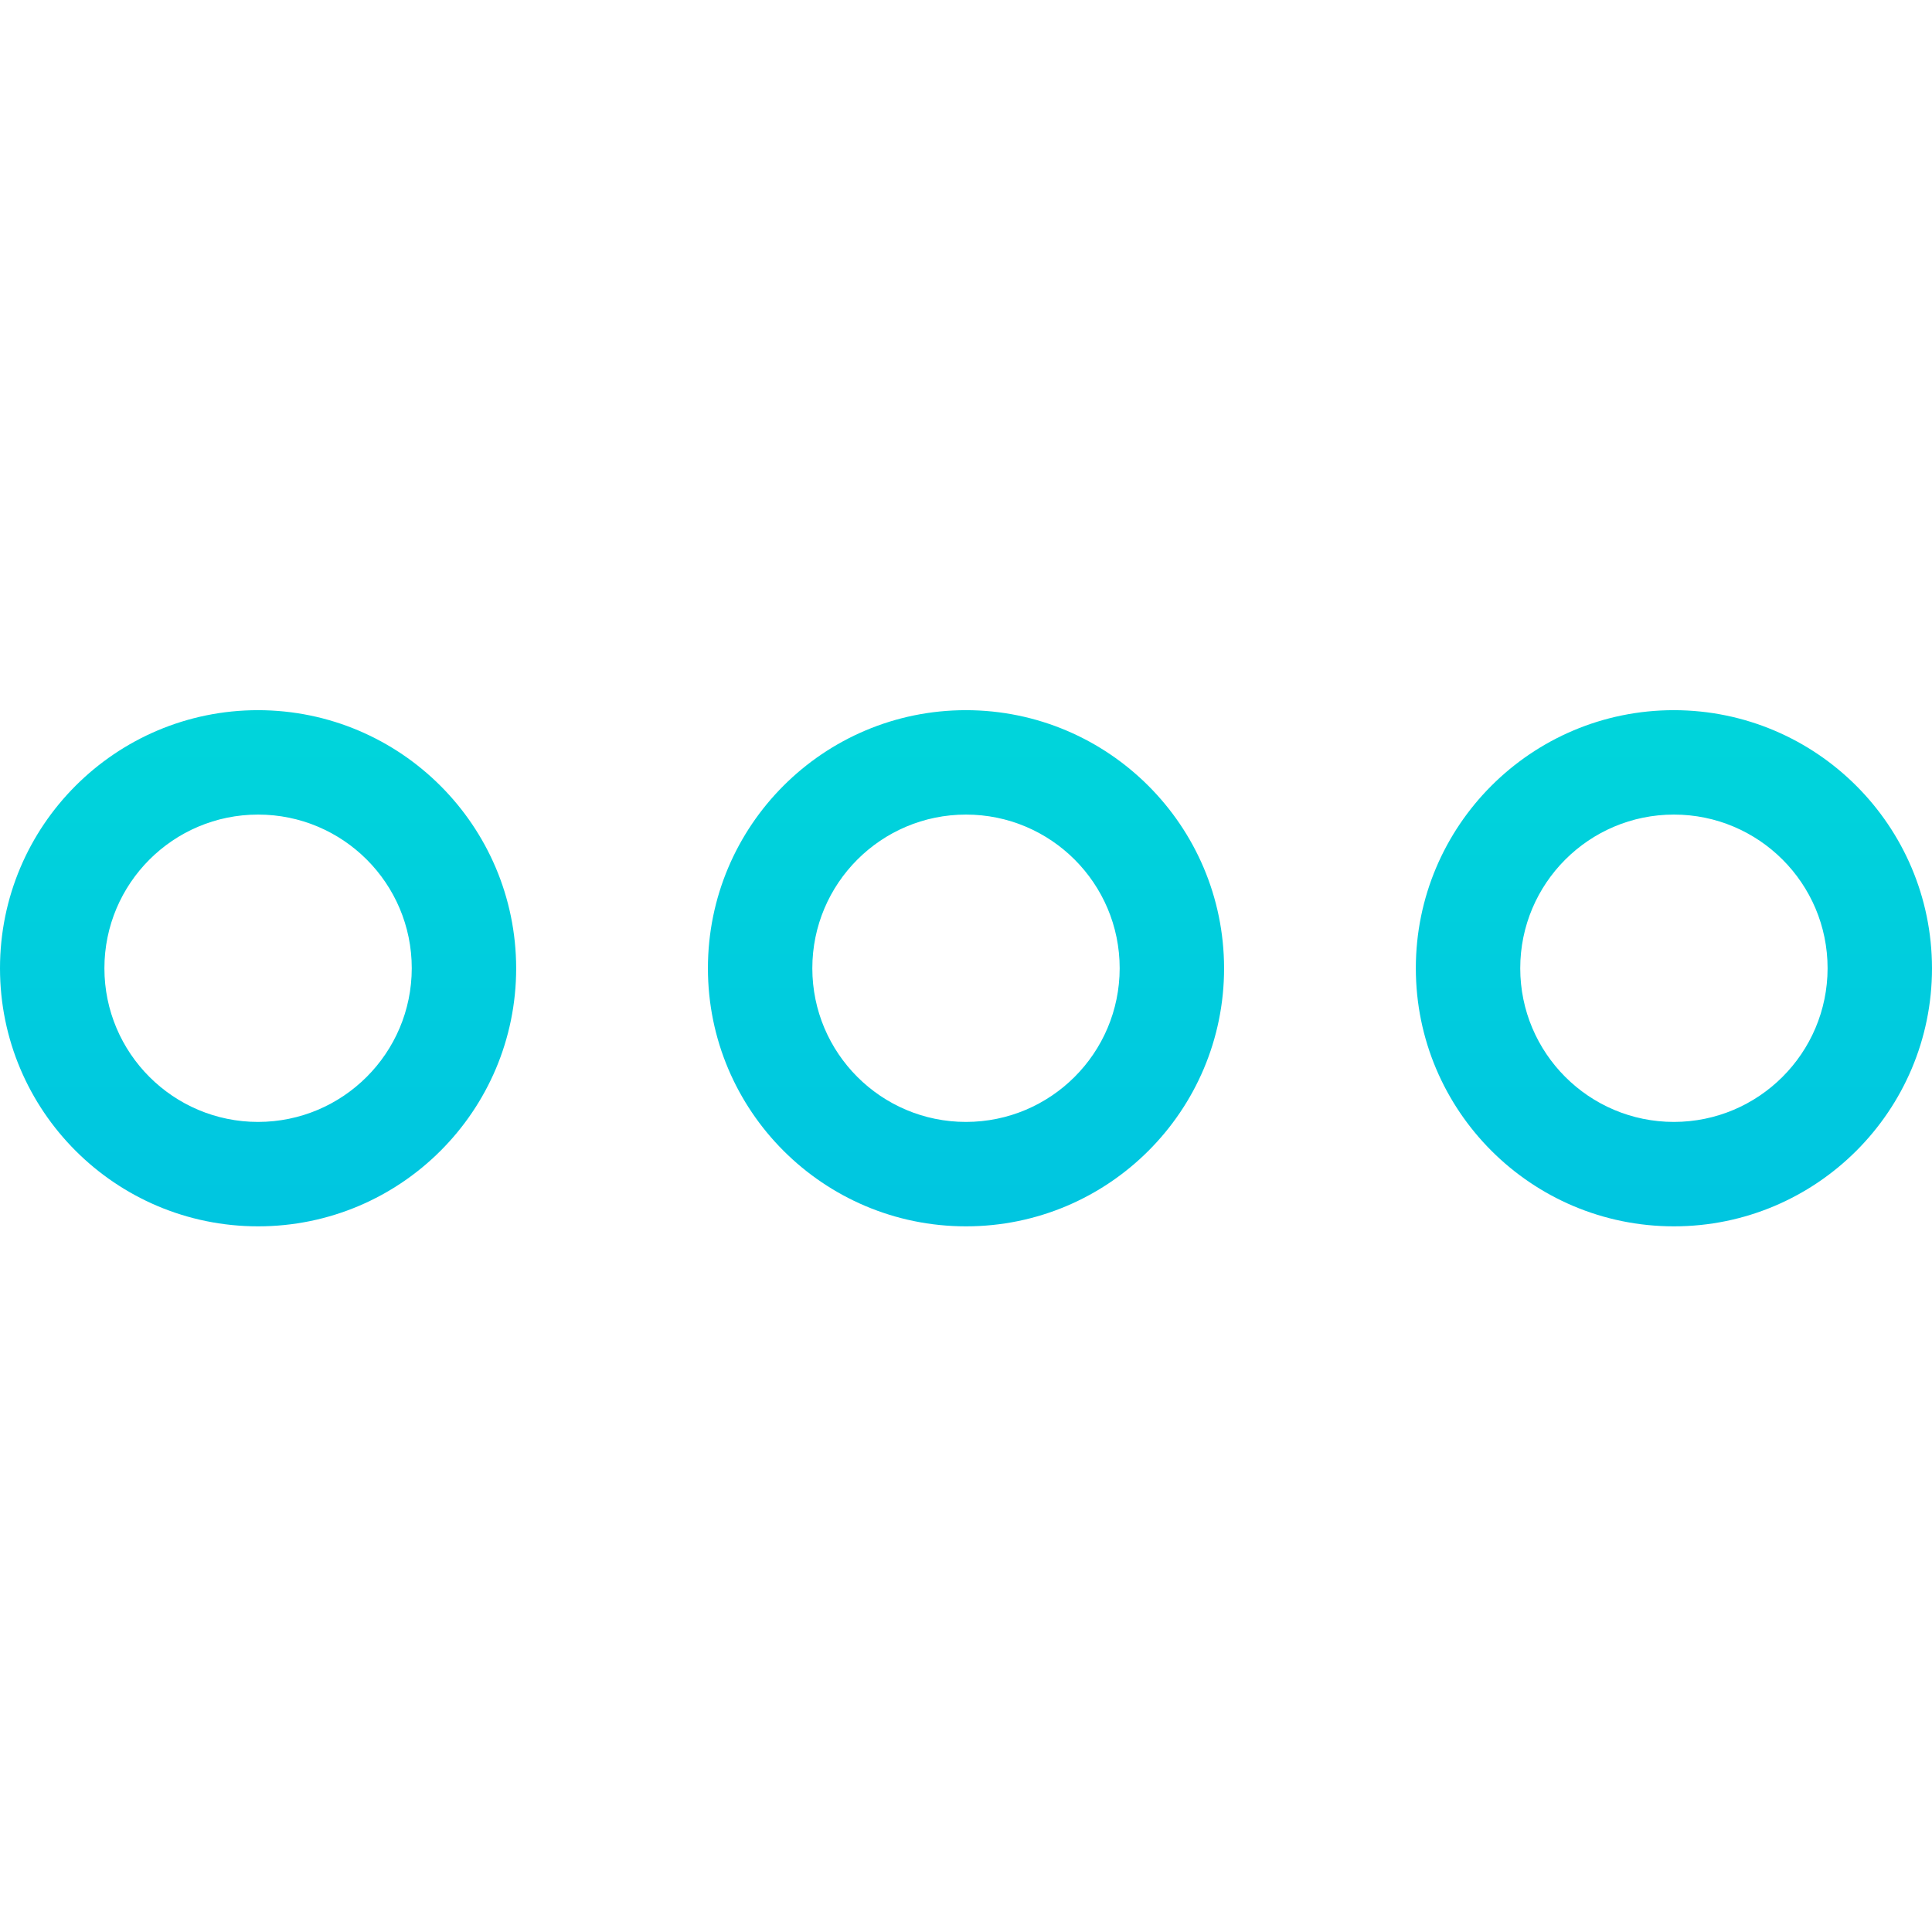 <svg width="24" height="24" viewBox="0 0 24 24" fill="none" xmlns="http://www.w3.org/2000/svg">
<rect x="0" y="0" width="24" height="24" fill="#333333" stroke="none"/>
<g clip-path="url(#clip0)">
<rect width="24" height="24" fill="white"/>
<path d="M20.794 8.822C19.023 8.822 17.588 10.257 17.588 12.028C17.588 13.799 19.023 15.234 20.794 15.234C22.564 15.234 24 13.799 24 12.028C23.998 10.258 22.564 8.824 20.794 8.822ZM20.794 13.937C19.74 13.937 18.885 13.082 18.885 12.028C18.885 10.974 19.74 10.119 20.794 10.119C21.848 10.119 22.703 10.974 22.703 12.028C22.702 13.082 21.847 13.936 20.794 13.937Z" fill="url(#paint0_linear)"/>
<path d="M12 8.822C10.229 8.822 8.794 10.257 8.794 12.028C8.794 13.799 10.229 15.234 12 15.234C13.771 15.234 15.206 13.799 15.206 12.028C15.204 10.258 13.77 8.824 12 8.822ZM12 13.937C10.946 13.937 10.091 13.082 10.091 12.028C10.091 10.974 10.946 10.119 12 10.119C13.054 10.119 13.909 10.974 13.909 12.028C13.908 13.082 13.054 13.936 12 13.937Z" fill="url(#paint1_linear)"/>
<path d="M3.206 8.822C1.436 8.822 0 10.257 0 12.028C0 13.799 1.435 15.234 3.206 15.234C4.977 15.234 6.412 13.799 6.412 12.028C6.41 10.258 4.976 8.824 3.206 8.822ZM3.206 13.937C2.152 13.937 1.297 13.082 1.297 12.028C1.297 10.974 2.152 10.119 3.206 10.119C4.261 10.119 5.115 10.974 5.115 12.028C5.114 13.082 4.26 13.936 3.206 13.937Z" fill="url(#paint2_linear)"/>
</g>
<defs>
<linearGradient id="paint0_linear" x1="20.794" y1="-1.853" x2="20.794" y2="25.572" gradientUnits="userSpaceOnUse">
<stop stop-color="#00EFD1"/>
<stop offset="1" stop-color="#00ACEA"/>
</linearGradient>
<linearGradient id="paint1_linear" x1="12" y1="-1.853" x2="12" y2="25.572" gradientUnits="userSpaceOnUse">
<stop stop-color="#00EFD1"/>
<stop offset="1" stop-color="#00ACEA"/>
</linearGradient>
<linearGradient id="paint2_linear" x1="3.206" y1="-1.853" x2="3.206" y2="25.572" gradientUnits="userSpaceOnUse">
<stop stop-color="#00EFD1"/>
<stop offset="1" stop-color="#00ACEA"/>
</linearGradient>
<clipPath id="clip0">
<rect width="24" height="24" fill="white"/>
</clipPath>
</defs>
</svg>
